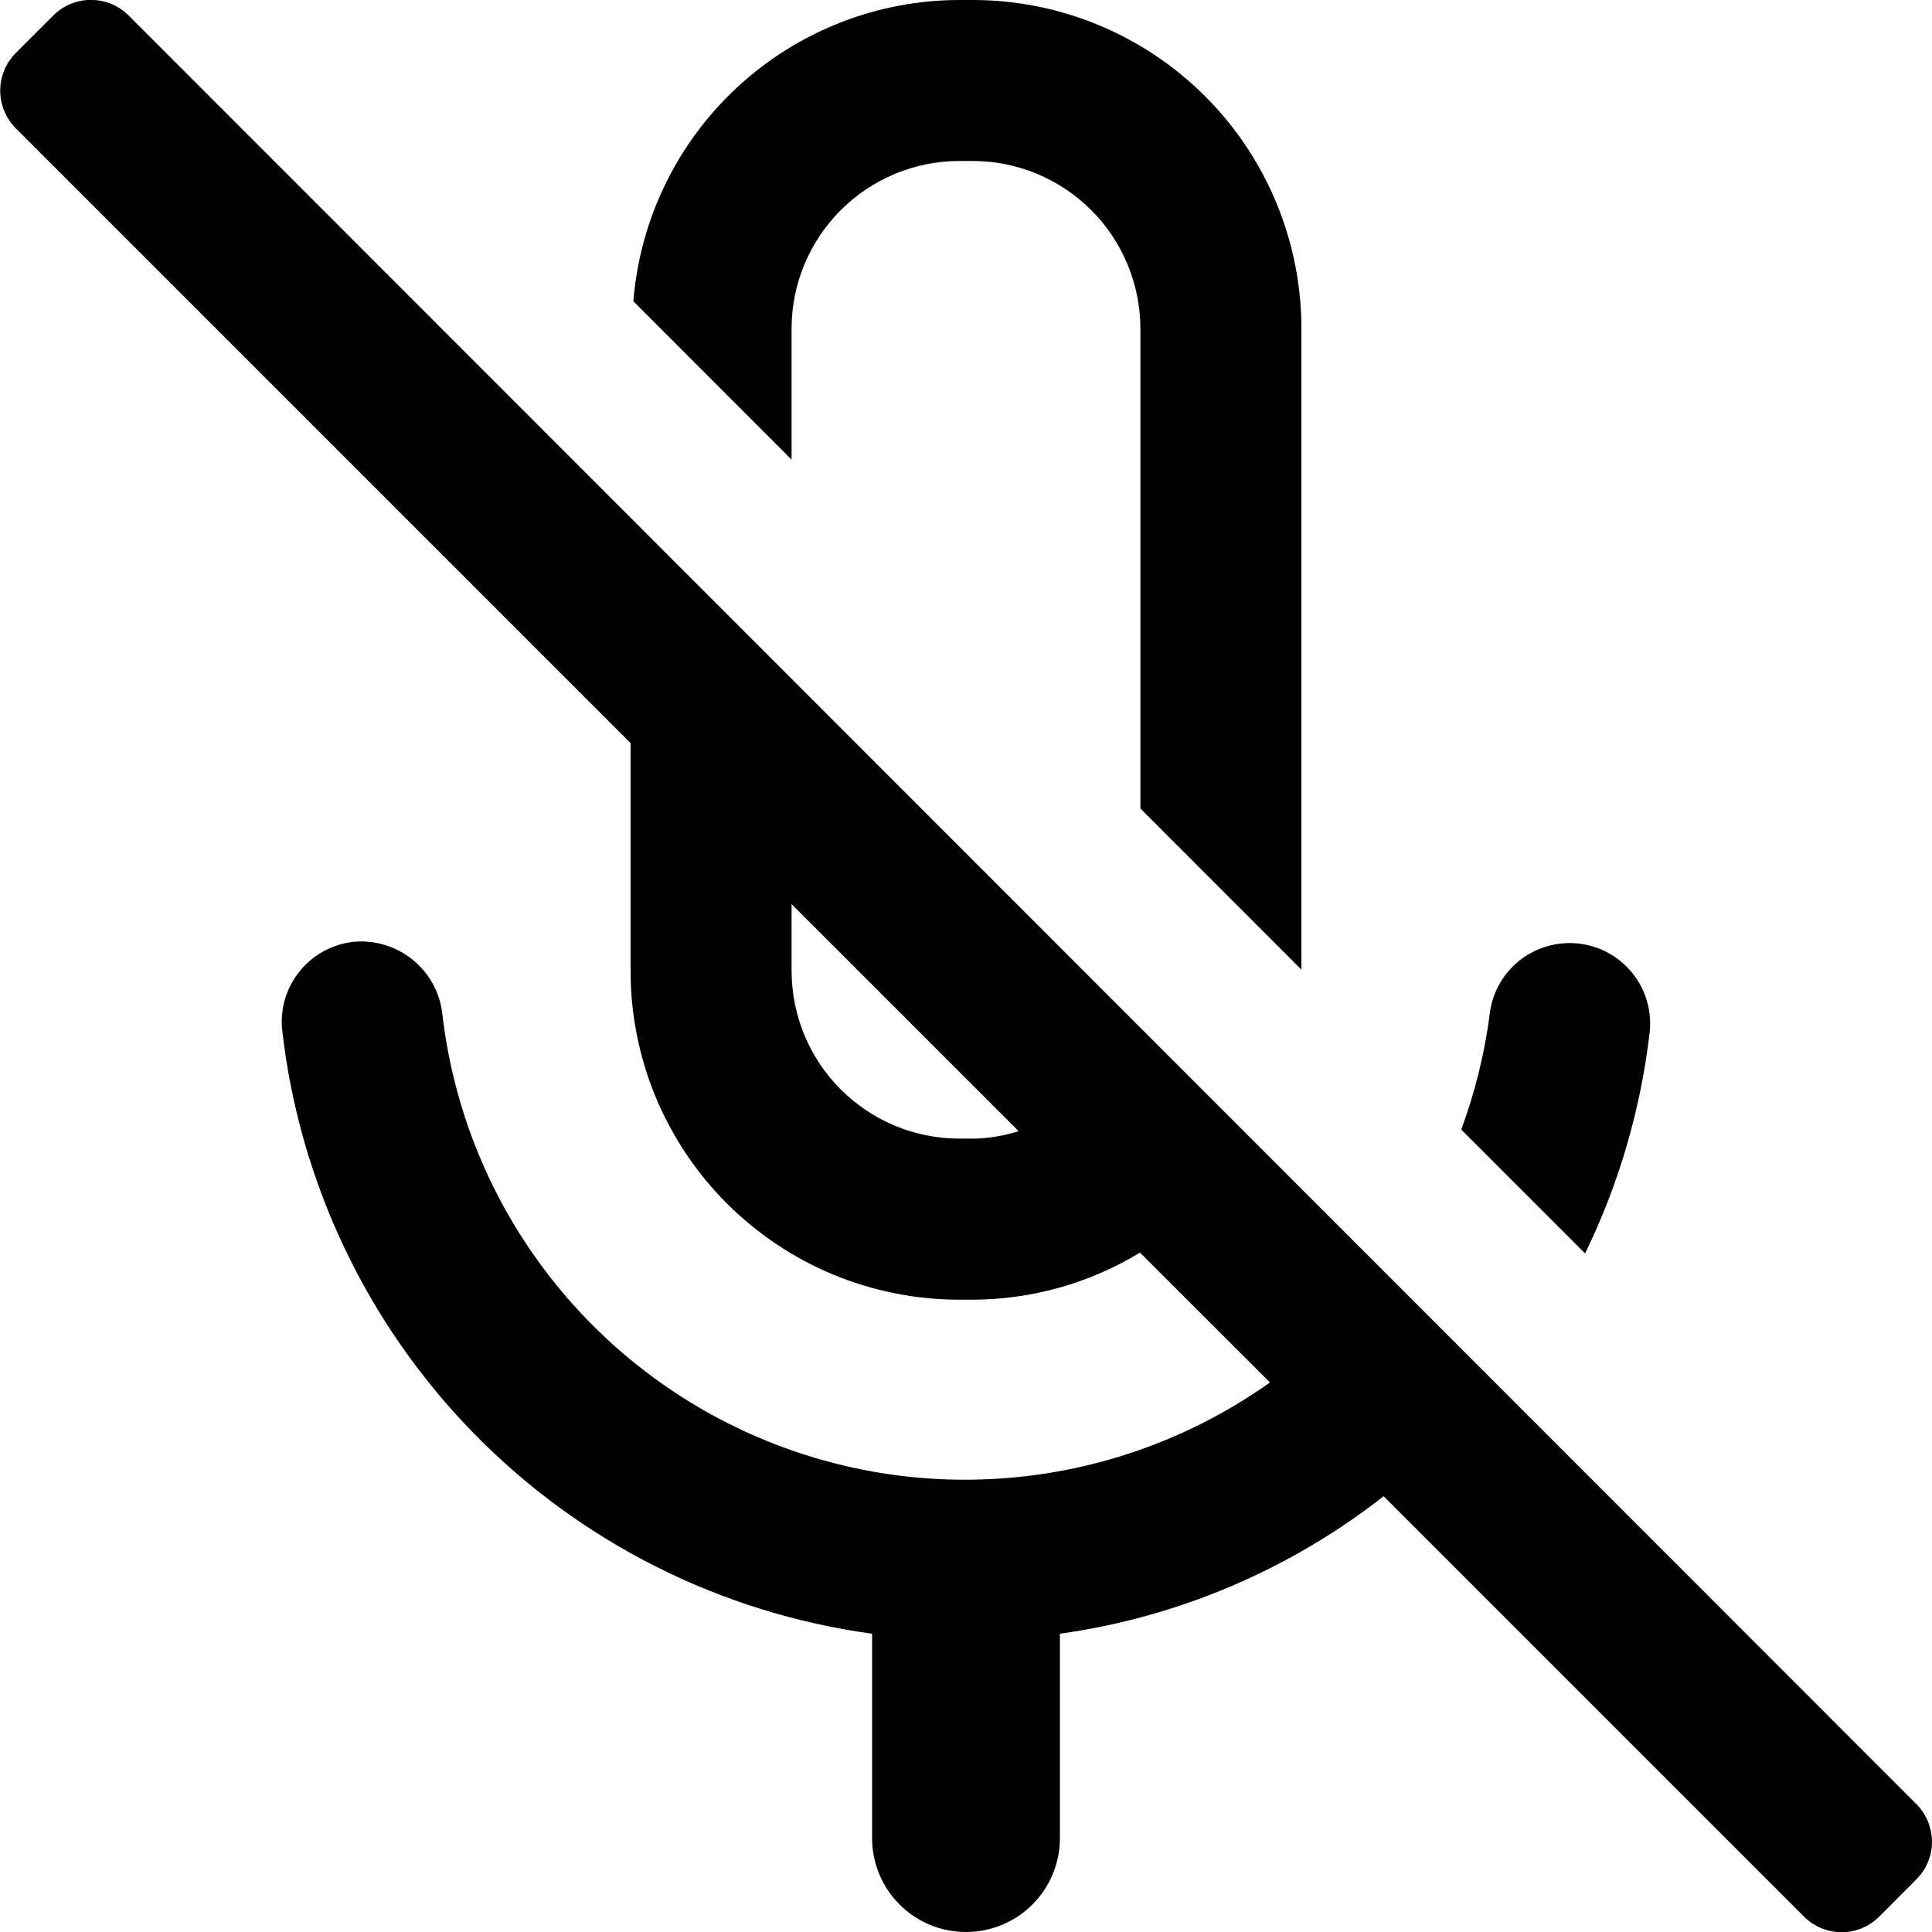 <svg viewBox="0 0 18 18" fill="none" xmlns="http://www.w3.org/2000/svg">
<g clip-path="url(#clip0_1404_3463)">
<path d="M17.854 16.808L1.198 0.144C1.105 0.051 0.979 -0.001 0.848 -0.001C0.716 -0.001 0.59 0.051 0.497 0.144L0.147 0.494C0.054 0.587 0.002 0.713 0.002 0.844C0.002 0.976 0.054 1.102 0.147 1.195L5.875 6.923V9.047C5.875 9.449 5.954 9.847 6.108 10.219C6.262 10.59 6.487 10.928 6.772 11.212C7.056 11.496 7.394 11.722 7.765 11.876C8.136 12.029 8.535 12.109 8.937 12.109H9.063C9.613 12.107 10.152 11.956 10.621 11.67L11.832 12.88C11.136 13.374 10.324 13.678 9.476 13.762C8.627 13.847 7.771 13.708 6.992 13.36C6.213 13.012 5.539 12.467 5.035 11.779C4.531 11.091 4.216 10.283 4.12 9.435C4.095 9.239 3.994 9.06 3.839 8.937C3.684 8.814 3.487 8.756 3.29 8.775C3.092 8.798 2.912 8.898 2.788 9.054C2.664 9.209 2.607 9.408 2.63 9.605C2.792 11.019 3.42 12.338 4.415 13.355C5.41 14.372 6.715 15.028 8.125 15.221V17.125C8.125 17.357 8.217 17.58 8.381 17.744C8.545 17.908 8.768 18 9 18C9.232 18 9.455 17.908 9.619 17.744C9.783 17.58 9.875 17.357 9.875 17.125V15.221C10.976 15.067 12.016 14.625 12.891 13.94L16.807 17.856C16.853 17.902 16.908 17.939 16.968 17.964C17.028 17.989 17.093 18.002 17.158 18.002C17.223 18.002 17.288 17.989 17.348 17.964C17.408 17.939 17.463 17.902 17.509 17.856L17.854 17.51C17.9 17.464 17.937 17.409 17.962 17.349C17.987 17.289 18 17.224 18 17.159C17.999 17.094 17.986 17.029 17.962 16.969C17.937 16.909 17.9 16.854 17.854 16.808ZM9.064 10.608H8.937C8.523 10.608 8.126 10.443 7.833 10.15C7.54 9.858 7.376 9.461 7.375 9.047V8.423L9.491 10.539C9.352 10.583 9.208 10.606 9.063 10.609L9.064 10.608ZM7.375 3.062C7.375 2.648 7.54 2.251 7.833 1.958C8.126 1.665 8.523 1.5 8.937 1.5H9.063C9.477 1.5 9.874 1.665 10.167 1.958C10.46 2.251 10.624 2.648 10.625 3.062V7.533L12.125 9.034V3.062C12.125 2.25 11.802 1.471 11.228 0.897C10.654 0.323 9.875 -1.46334e-05 9.063 -1.46334e-05H8.937C8.171 0.001 7.433 0.291 6.871 0.811C6.309 1.331 5.962 2.043 5.901 2.807L7.375 4.282V3.062ZM15.371 9.605C15.389 9.41 15.33 9.215 15.206 9.063C15.082 8.911 14.904 8.813 14.709 8.791C14.514 8.769 14.318 8.824 14.163 8.944C14.008 9.065 13.907 9.241 13.881 9.435C13.834 9.807 13.744 10.172 13.614 10.524L14.768 11.678C15.085 11.027 15.289 10.326 15.371 9.605Z" fill="currentColor"/>
</g>
<defs>
<clipPath id="clip0_1404_3463">
<rect width="18" height="18" fill="currentColor"/>
</clipPath>
</defs>
</svg>
